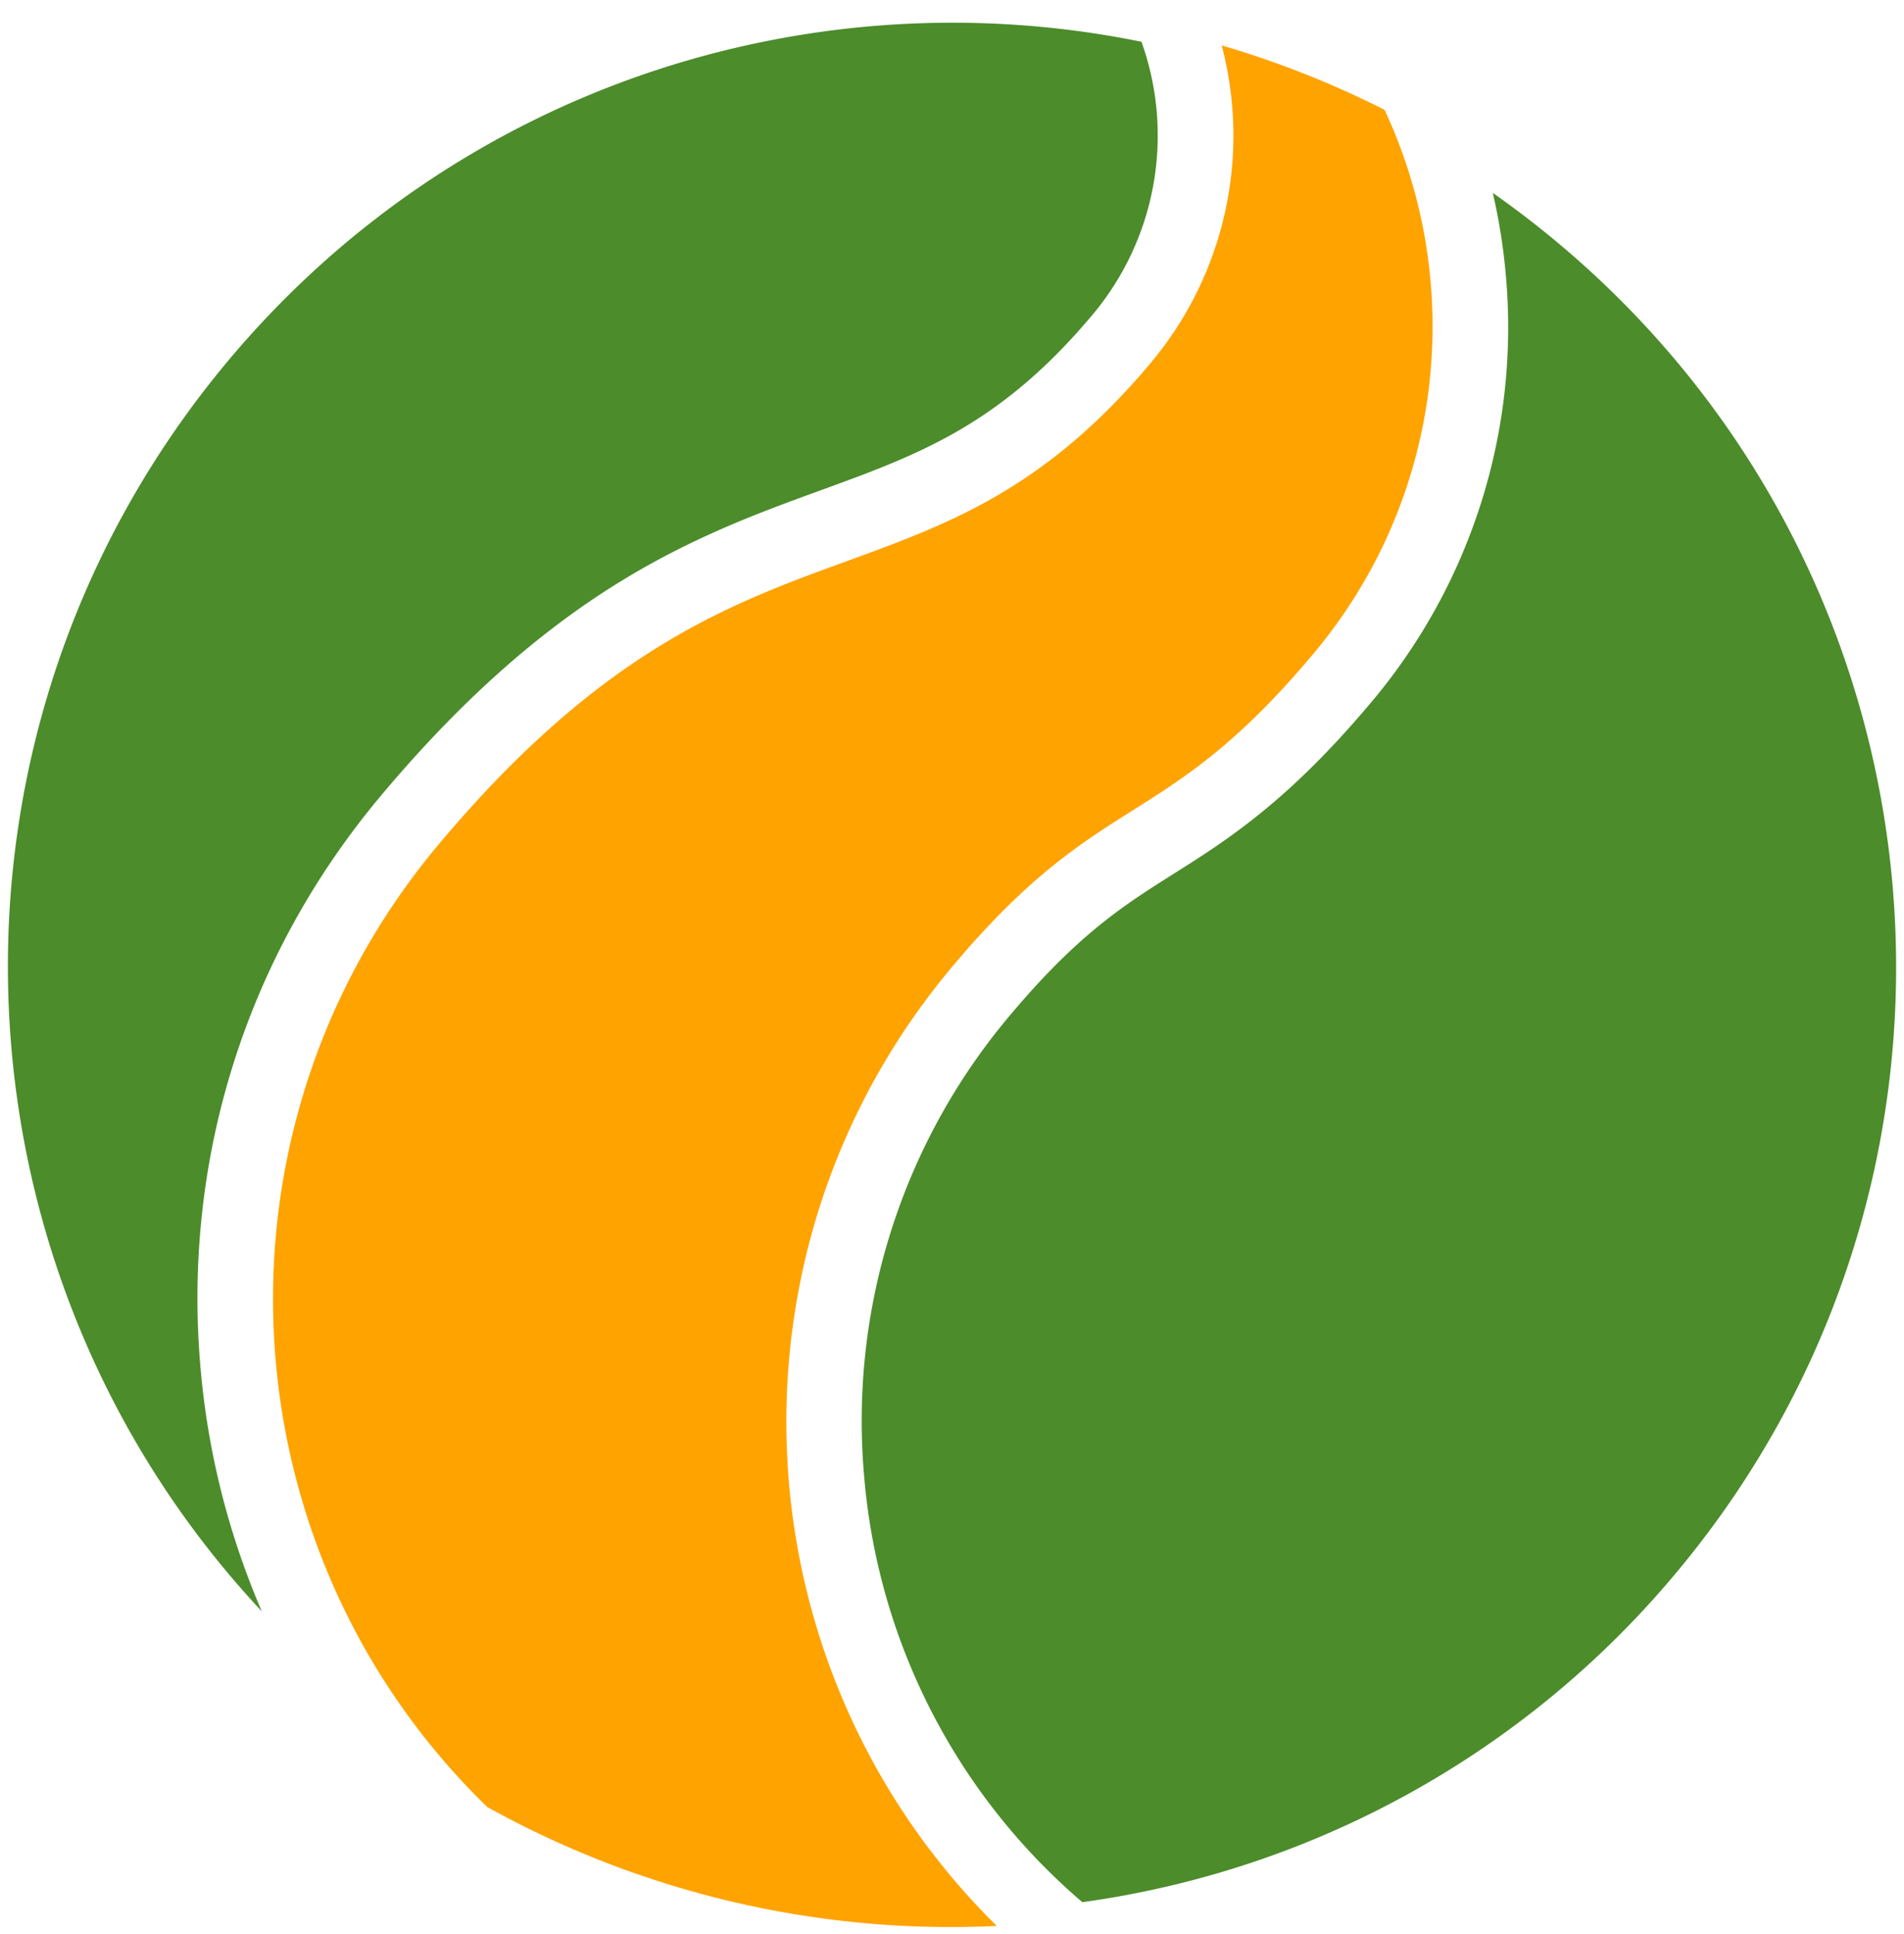 <svg xmlns="http://www.w3.org/2000/svg" width="64" height="65" fill="none">
  <g clip-path="url(#a)">
    <path fill="#4C8C2B"
      d="M12.801 26.745c2.623-3.124 5.25-5.477 8.035-7.19 2.47-1.52 4.751-2.35 6.764-3.082 1.624-.59 3.157-1.15 4.642-2.014 1.636-.953 3.061-2.188 4.485-3.885a9.367 9.367 0 0 0 1.642-9.17C27.33-.847 15.439 2.864 7.689 12.1-2.737 24.527-2.011 42.6 8.8 54.155a26.391 26.391 0 0 1-2.06-8.184c-.614-7.008 1.54-13.836 6.061-19.225Zm33.287-3.139c-2.805 3.343-4.854 4.636-6.662 5.777-1.639 1.034-3.187 2.011-5.482 4.746A21.127 21.127 0 0 0 29.05 49.65a21.12 21.12 0 0 0 7.332 14.279A31.615 31.615 0 0 0 56.31 52.897c11.266-13.426 9.514-33.443-3.911-44.708-.715-.6-1.457-1.17-2.221-1.705.21.909.357 1.832.438 2.761a19.544 19.544 0 0 1-4.528 14.362Z" />
    <path fill="#FFA300"
      d="M32 32.498c5.1-6.077 7.044-4.445 12.144-10.522C48.57 16.7 49.274 9.544 46.54 3.692a32.117 32.117 0 0 0-5.475-2.166 11.884 11.884 0 0 1-2.393 10.68c-7.65 9.115-13.726 4.016-23.926 16.17-8.07 9.617-7.233 23.742 1.63 32.353a32.093 32.093 0 0 0 17.128 3.998C24.759 56.105 23.969 42.069 32 32.498Z" />
  </g>
  <defs>
    <clipPath id="a">
      <path fill="#fff" d="M0 64.763h64v-64H0z" />
    </clipPath>
  </defs>
</svg>